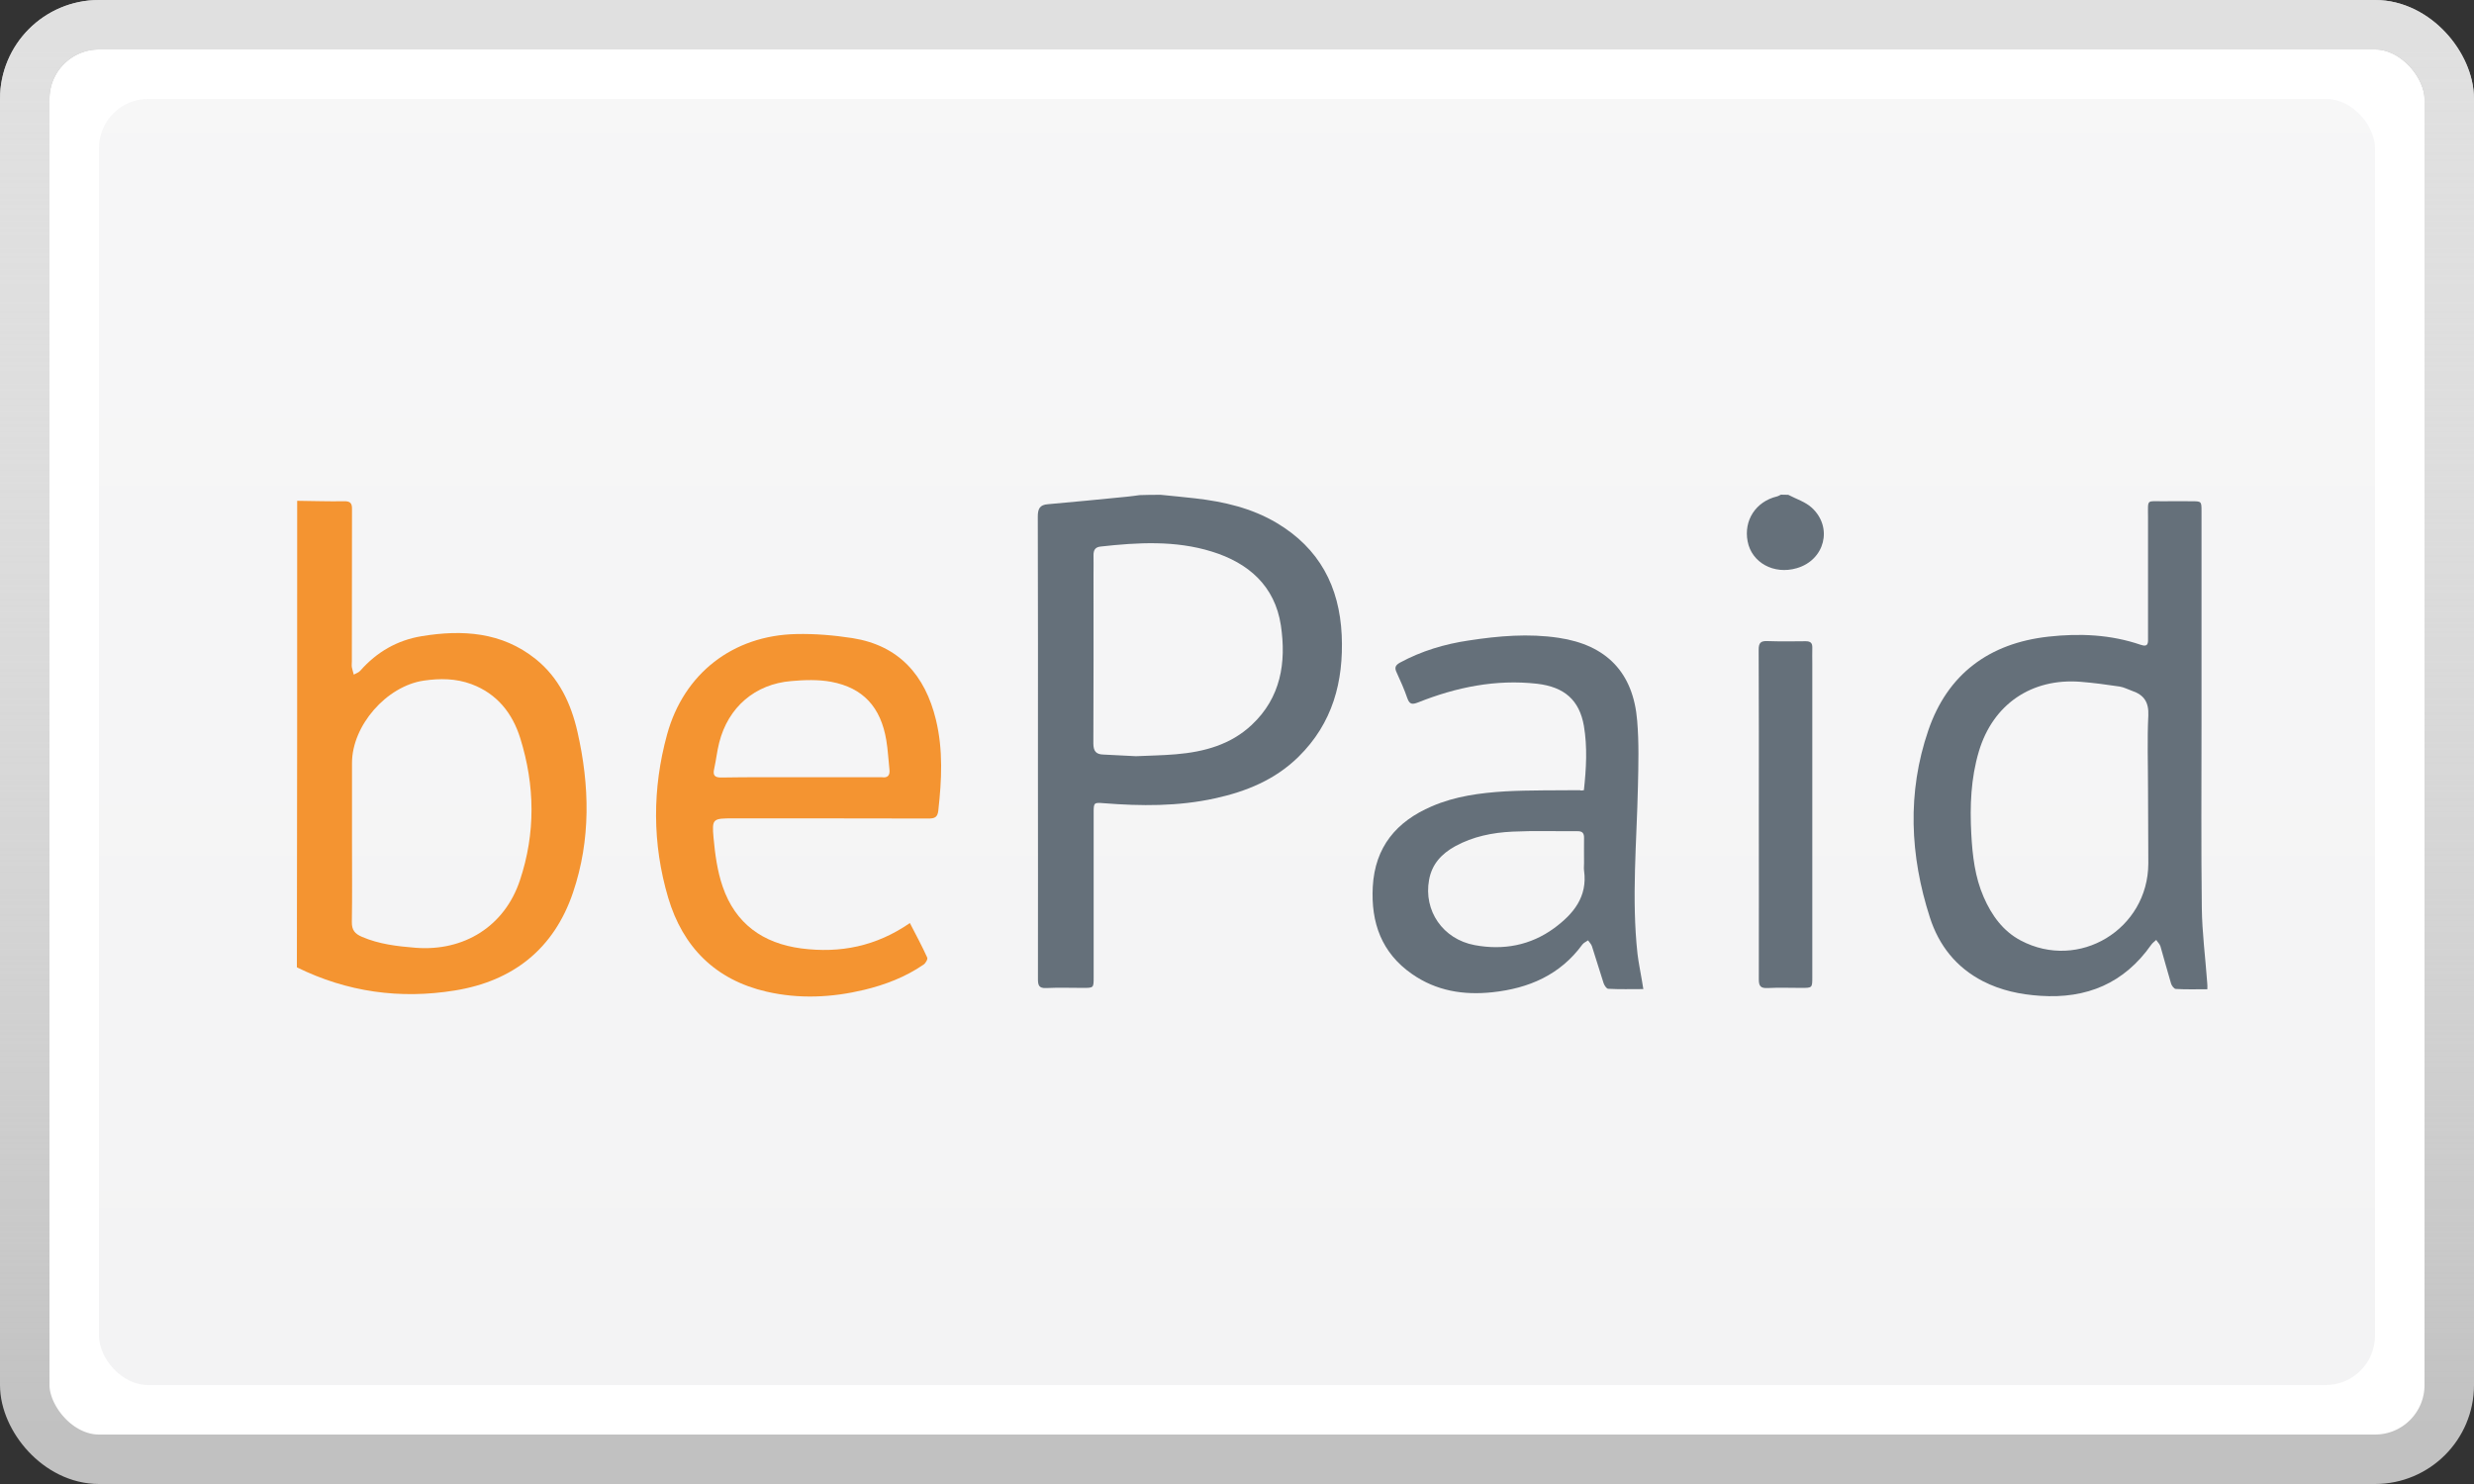 <svg width="50" height="30" viewBox="0 0 50 30" fill="none" xmlns="http://www.w3.org/2000/svg">
<rect x="0" y="0" width="50" height="30" fill="#333333" stroke="none"/>
<rect x="0.5" y="0.5" width="49" height="29" rx="1.5" fill="white"/>
<rect x="0.5" y="0.5" width="49" height="29" rx="1.5" stroke="#C1C1C1"/>
<rect x="0.5" y="0.5" width="49" height="29" rx="1.5" stroke="url(#paint0_linear)"/>
<rect x="2" y="2" width="46" height="26" rx="1" fill="#F3F3F4"/>
<rect x="2" y="2" width="46" height="26" rx="1" fill="url(#paint1_linear)" fill-opacity="0.3"/>
<path d="M6.006 10.124C6.323 10.127 6.64 10.139 6.954 10.133C7.081 10.13 7.117 10.175 7.114 10.295C7.111 11.32 7.111 12.342 7.111 13.367C7.111 13.406 7.105 13.448 7.111 13.488C7.12 13.539 7.138 13.587 7.15 13.638C7.196 13.611 7.25 13.596 7.283 13.557C7.615 13.18 8.029 12.942 8.521 12.861C9.346 12.725 10.143 12.776 10.825 13.322C11.296 13.699 11.541 14.223 11.671 14.796C11.918 15.884 11.943 16.975 11.58 18.045C11.194 19.185 10.366 19.833 9.195 20.023C8.087 20.203 7.015 20.056 6 19.555C6.006 16.415 6.006 13.268 6.006 10.124ZM7.114 17.008C7.114 17.551 7.12 18.093 7.111 18.636C7.108 18.802 7.172 18.877 7.314 18.938C7.661 19.088 8.029 19.13 8.401 19.16C9.379 19.236 10.2 18.724 10.508 17.795C10.825 16.846 10.813 15.878 10.514 14.922C10.357 14.419 10.046 14.024 9.53 13.831C9.216 13.714 8.893 13.711 8.564 13.759C7.812 13.87 7.114 14.666 7.114 15.426C7.114 15.953 7.114 16.481 7.114 17.008Z" fill="#F49431"/>
<path d="M18.389 18.66C18.513 18.901 18.634 19.124 18.739 19.357C18.755 19.39 18.706 19.474 18.664 19.501C18.299 19.751 17.891 19.908 17.462 20.011C16.81 20.167 16.149 20.198 15.493 20.047C14.458 19.809 13.8 19.145 13.504 18.148C13.181 17.056 13.181 15.944 13.482 14.847C13.821 13.614 14.814 12.845 16.091 12.818C16.472 12.809 16.855 12.842 17.23 12.9C18.172 13.05 18.697 13.653 18.915 14.549C19.063 15.158 19.032 15.772 18.963 16.39C18.948 16.523 18.887 16.547 18.767 16.547C17.45 16.544 16.131 16.544 14.814 16.544C14.409 16.544 14.385 16.547 14.421 16.939C14.452 17.271 14.497 17.611 14.606 17.925C14.862 18.672 15.418 19.07 16.194 19.173C16.982 19.275 17.707 19.13 18.389 18.66ZM16.194 15.712C16.732 15.712 17.269 15.712 17.806 15.712C17.812 15.712 17.816 15.712 17.822 15.712C17.942 15.73 17.988 15.673 17.976 15.558C17.954 15.36 17.945 15.158 17.912 14.962C17.8 14.295 17.444 13.904 16.798 13.783C16.538 13.735 16.257 13.744 15.992 13.768C15.258 13.828 14.717 14.298 14.536 15.01C14.491 15.185 14.473 15.366 14.434 15.54C14.403 15.67 14.44 15.721 14.582 15.718C15.116 15.709 15.653 15.712 16.194 15.712Z" fill="#F49431"/>
<path d="M23.459 10.003C23.695 10.027 23.927 10.048 24.16 10.075C24.739 10.142 25.298 10.271 25.805 10.573C26.663 11.085 27.07 11.854 27.116 12.839C27.158 13.78 26.932 14.621 26.243 15.299C25.772 15.763 25.186 16.002 24.552 16.14C23.809 16.303 23.058 16.297 22.303 16.237C22.115 16.222 22.103 16.225 22.103 16.415C22.103 17.53 22.103 18.645 22.103 19.76C22.103 19.971 22.103 19.971 21.886 19.971C21.638 19.971 21.394 19.962 21.146 19.974C20.989 19.983 20.977 19.908 20.977 19.785C20.98 18.389 20.977 16.993 20.977 15.598C20.977 13.879 20.98 12.161 20.974 10.446C20.974 10.286 21.013 10.205 21.179 10.193C21.708 10.148 22.236 10.093 22.768 10.042C22.858 10.033 22.946 10.021 23.033 10.009C23.178 10.003 23.317 10.003 23.459 10.003ZM22.958 15.287C23.205 15.275 23.489 15.272 23.767 15.248C24.335 15.2 24.872 15.055 25.298 14.654C25.887 14.102 25.998 13.394 25.887 12.644C25.766 11.842 25.229 11.377 24.486 11.149C23.752 10.922 22.997 10.965 22.242 11.049C22.134 11.061 22.1 11.121 22.1 11.221C22.103 11.35 22.1 11.483 22.1 11.613C22.1 12.752 22.103 13.892 22.097 15.031C22.097 15.185 22.152 15.251 22.303 15.254C22.511 15.263 22.719 15.275 22.958 15.287Z" fill="#65707A"/>
<path d="M36.141 10.003C36.301 10.087 36.489 10.145 36.618 10.265C37.05 10.663 36.878 11.323 36.313 11.486C35.851 11.622 35.401 11.374 35.32 10.944C35.238 10.518 35.486 10.139 35.912 10.036C35.939 10.03 35.966 10.012 35.993 10C36.042 10.003 36.09 10.003 36.141 10.003Z" fill="#65707A"/>
<path d="M44.611 19.998C44.391 19.998 44.179 20.005 43.971 19.992C43.938 19.989 43.889 19.926 43.877 19.881C43.802 19.631 43.735 19.378 43.663 19.13C43.648 19.082 43.605 19.046 43.578 19.001C43.542 19.034 43.503 19.061 43.476 19.1C42.929 19.878 42.174 20.194 41.235 20.131C40.828 20.104 40.441 20.023 40.076 19.836C39.535 19.558 39.185 19.112 39.004 18.549C38.599 17.295 38.542 16.02 38.971 14.766C39.36 13.626 40.203 13.002 41.401 12.87C42.032 12.8 42.657 12.827 43.264 13.035C43.43 13.093 43.412 12.978 43.412 12.885C43.412 12.077 43.412 11.269 43.412 10.458C43.412 10.069 43.373 10.139 43.741 10.133C43.923 10.13 44.104 10.133 44.285 10.133C44.493 10.133 44.493 10.133 44.493 10.335C44.493 11.781 44.493 13.228 44.493 14.675C44.493 15.902 44.484 17.126 44.499 18.353C44.505 18.856 44.572 19.363 44.608 19.866C44.614 19.902 44.611 19.941 44.611 19.998ZM43.412 15.941C43.412 15.45 43.394 14.956 43.418 14.464C43.43 14.196 43.331 14.048 43.092 13.967C43.008 13.937 42.923 13.892 42.839 13.879C42.576 13.84 42.313 13.804 42.05 13.783C41.057 13.705 40.278 14.238 39.994 15.188C39.831 15.733 39.81 16.294 39.84 16.858C39.864 17.295 39.913 17.729 40.091 18.136C40.251 18.503 40.48 18.823 40.84 19.013C42.014 19.634 43.412 18.787 43.418 17.457C43.415 16.954 43.412 16.448 43.412 15.941Z" fill="#65707A"/>
<path d="M32.011 15.974C32.059 15.534 32.083 15.103 32.011 14.675C31.92 14.154 31.618 13.886 31.062 13.822C30.229 13.729 29.432 13.892 28.662 14.199C28.538 14.247 28.487 14.241 28.441 14.111C28.381 13.937 28.305 13.765 28.227 13.596C28.179 13.497 28.2 13.448 28.296 13.394C28.731 13.159 29.196 13.02 29.682 12.948C30.286 12.855 30.893 12.803 31.5 12.894C32.469 13.038 33.01 13.596 33.088 14.573C33.125 15.013 33.113 15.456 33.103 15.896C33.079 17.023 32.971 18.154 33.094 19.281C33.116 19.465 33.155 19.649 33.185 19.83C33.194 19.878 33.2 19.926 33.212 19.995C32.962 19.995 32.732 20.002 32.503 19.989C32.469 19.989 32.424 19.92 32.409 19.875C32.328 19.628 32.255 19.378 32.173 19.127C32.158 19.085 32.122 19.049 32.095 19.01C32.056 19.037 32.007 19.058 31.98 19.094C31.53 19.709 30.899 19.98 30.163 20.059C29.577 20.122 29.027 20.032 28.538 19.691C27.922 19.263 27.705 18.654 27.744 17.925C27.789 17.12 28.221 16.607 28.937 16.3C29.411 16.095 29.915 16.029 30.422 15.998C30.923 15.971 31.428 15.98 31.929 15.974C31.95 15.986 31.971 15.98 32.011 15.974ZM32.014 17.445C32.014 17.28 32.011 17.114 32.014 16.948C32.017 16.849 31.986 16.8 31.878 16.803C31.44 16.806 31.002 16.791 30.567 16.812C30.166 16.831 29.77 16.909 29.408 17.108C29.136 17.259 28.94 17.466 28.882 17.786C28.767 18.41 29.16 18.986 29.803 19.106C30.383 19.215 30.933 19.112 31.41 18.763C31.796 18.479 32.089 18.13 32.014 17.599C32.007 17.548 32.014 17.497 32.014 17.445Z" fill="#65707A"/>
<path d="M35.546 16.454C35.546 15.347 35.549 14.244 35.543 13.138C35.543 12.999 35.58 12.954 35.721 12.96C35.978 12.969 36.235 12.966 36.492 12.963C36.588 12.963 36.63 12.996 36.627 13.093C36.624 13.204 36.627 13.313 36.627 13.424C36.627 15.534 36.627 17.641 36.627 19.751C36.627 19.971 36.627 19.971 36.404 19.971C36.177 19.971 35.951 19.962 35.724 19.974C35.586 19.98 35.546 19.938 35.546 19.8C35.549 18.684 35.546 17.569 35.546 16.454Z" fill="#65707A"/>
<defs>
<linearGradient id="paint0_linear" x1="25" y1="1" x2="25" y2="29" gradientUnits="userSpaceOnUse">
<stop stop-color="#E0E0E0"/>
<stop offset="1" stop-color="white" stop-opacity="0"/>
</linearGradient>
<linearGradient id="paint1_linear" x1="25" y1="2" x2="25" y2="28" gradientUnits="userSpaceOnUse">
<stop stop-color="white"/>
<stop offset="1" stop-color="white" stop-opacity="0"/>
</linearGradient>
</defs>
</svg>
